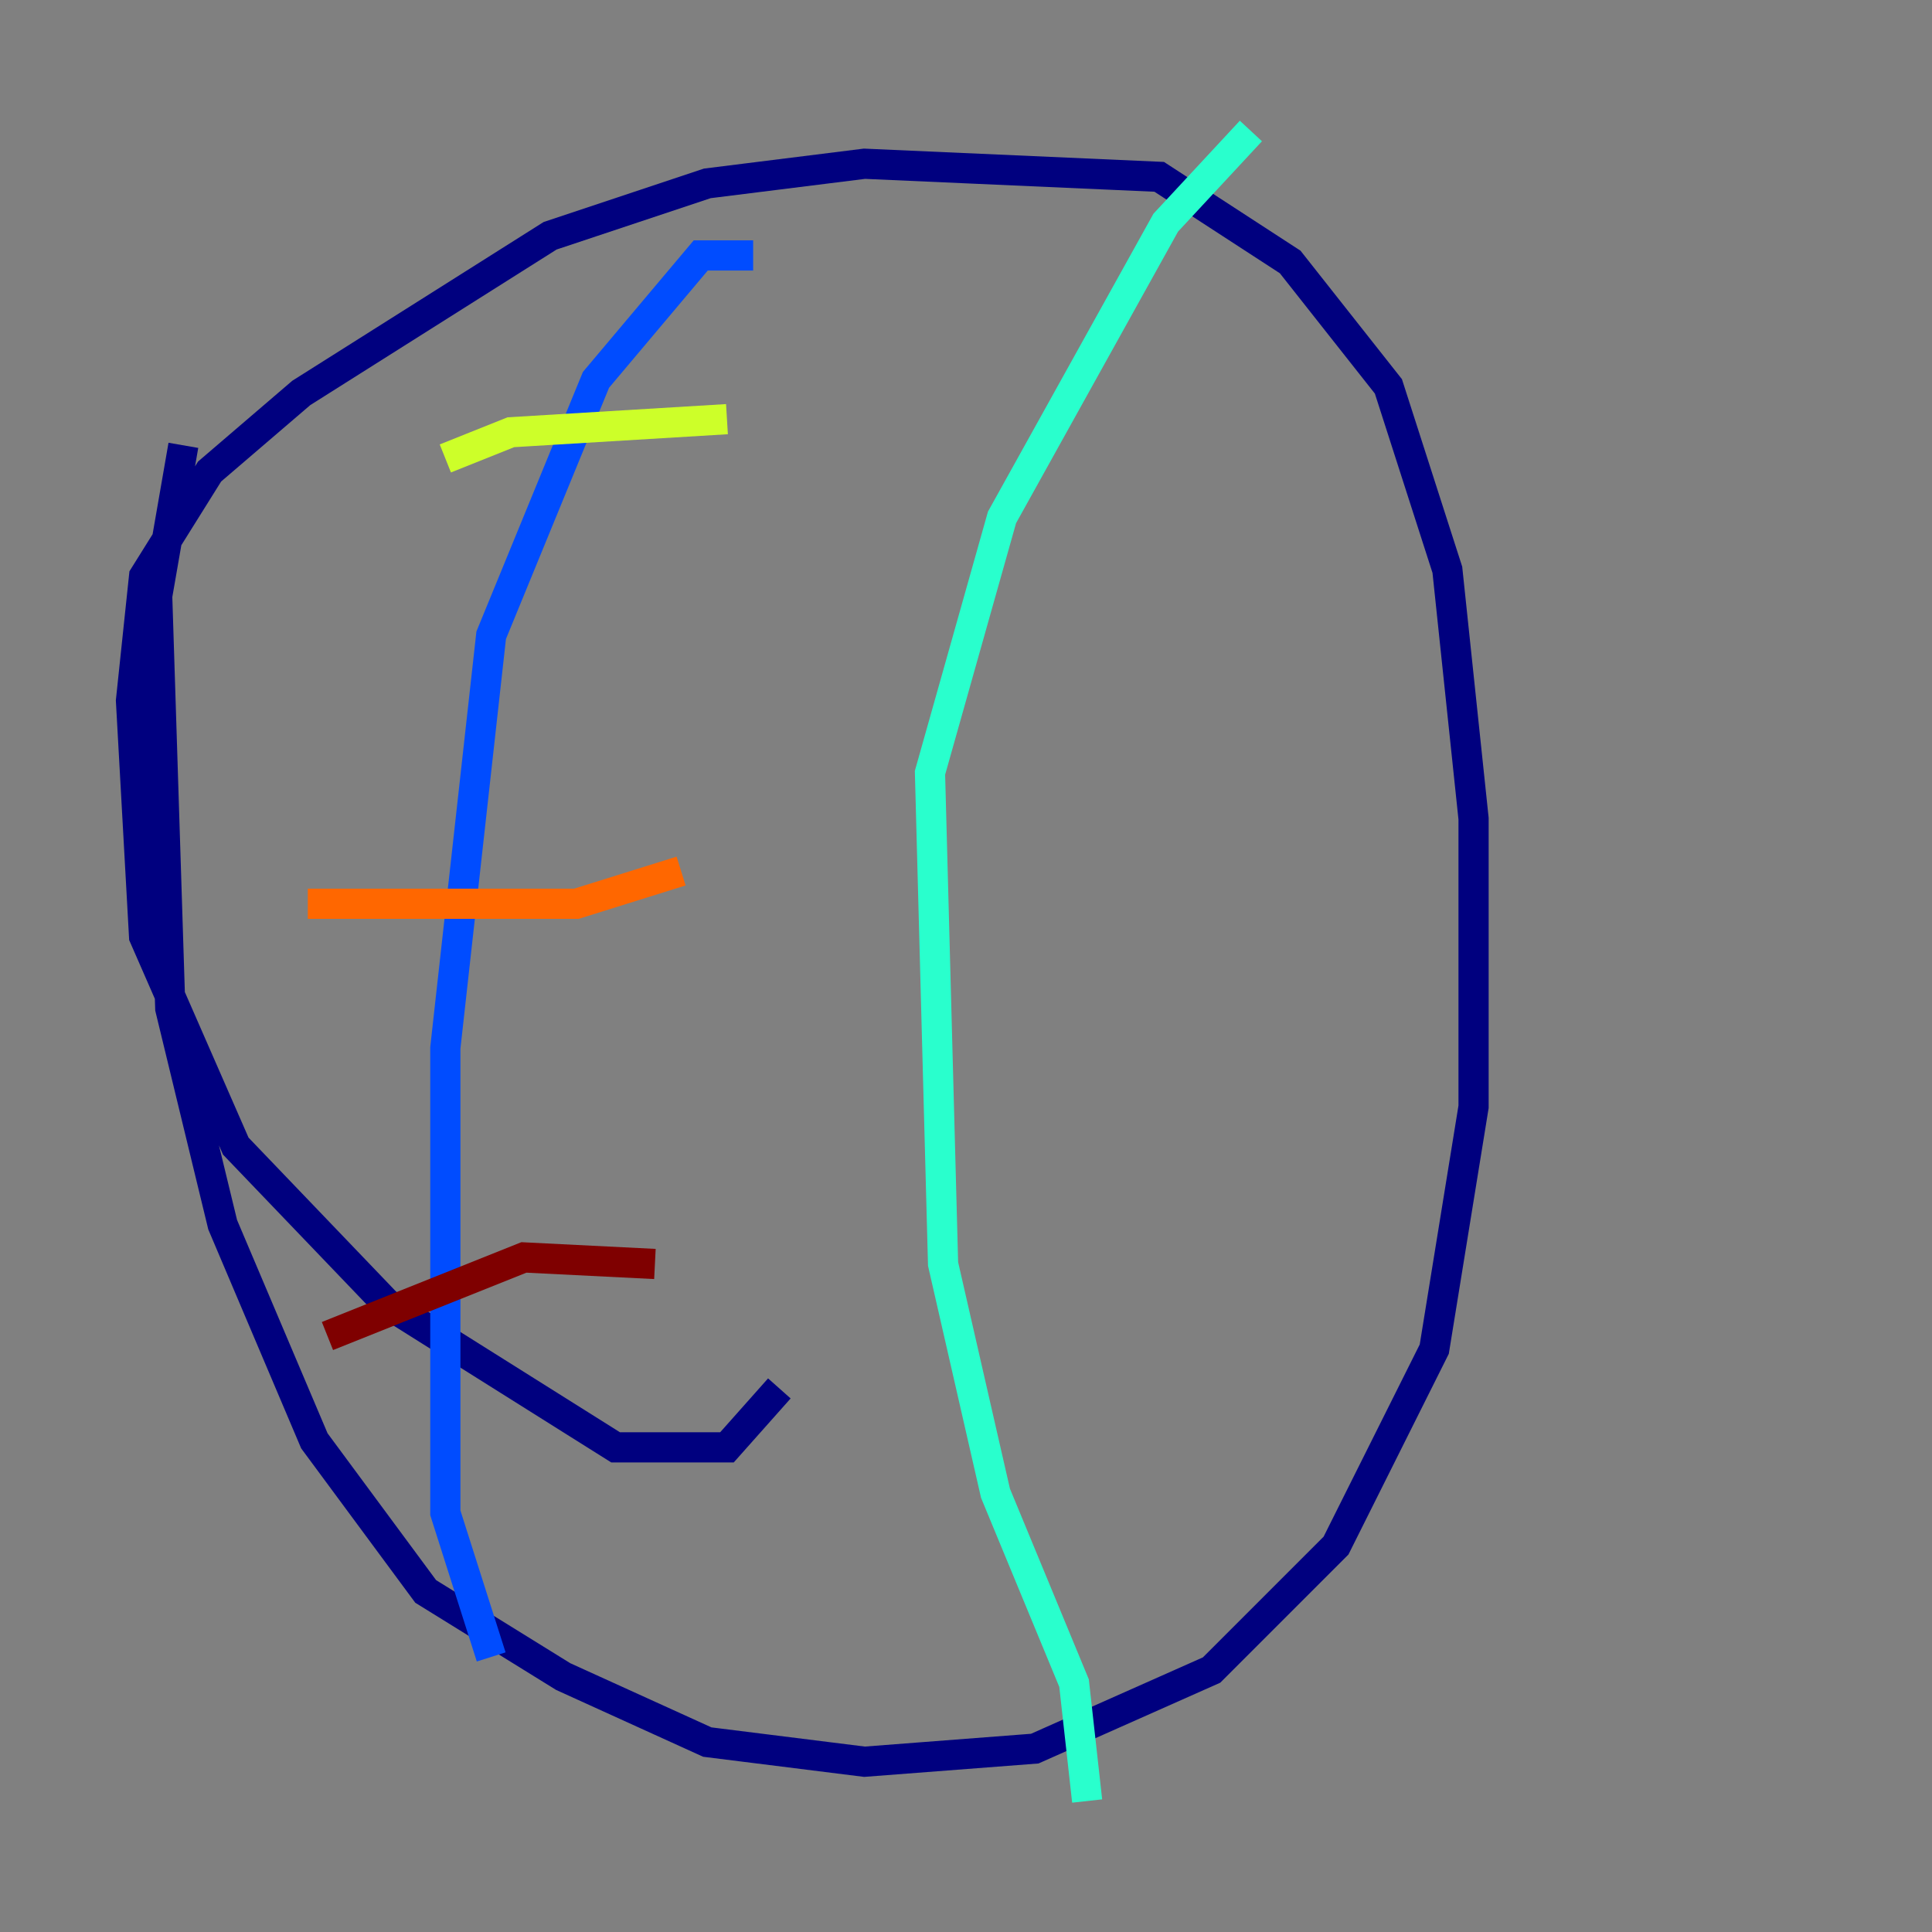 <?xml version="1.0" encoding="utf-8" ?>
<svg baseProfile="tiny" height="128" version="1.2" viewBox="0,0,128,128" width="128" xmlns="http://www.w3.org/2000/svg" xmlns:ev="http://www.w3.org/2001/xml-events" xmlns:xlink="http://www.w3.org/1999/xlink"><rect x="0" y="0" width="128" height="128" fill="#808080" stroke="none"/><defs /><polyline fill="none" points="51.634,91.986 48.163,95.891 40.786,95.891 25.6,86.346 15.62,75.932 9.546,62.047 8.678,46.427 9.546,38.183 13.885,31.241 19.959,26.034 36.447,15.62 46.861,12.149 57.275,10.848 76.8,11.715 85.478,17.356 91.986,25.6 95.891,37.749 97.627,54.237 97.627,73.329 95.024,89.383 88.515,102.4 80.271,110.644 68.556,115.851 57.275,116.719 46.861,115.417 37.315,111.078 28.203,105.437 20.827,95.458 14.752,81.139 11.281,66.82 10.414,39.485 12.149,29.505" stroke="#00007f" stroke-width="2" /><polyline fill="none" points="49.898,16.922 46.427,16.922 39.485,25.166 32.542,42.088 29.505,69.424 29.505,100.231 32.542,109.776" stroke="#004cff" stroke-width="2" /><polyline fill="none" points="72.027,119.322 71.159,111.512 65.953,98.929 62.481,83.742 61.614,51.2 66.386,34.278 77.234,14.752 82.875,8.678" stroke="#29ffcd" stroke-width="2" /><polyline fill="none" points="29.505,30.373 33.844,28.637 48.163,27.77" stroke="#cdff29" stroke-width="2" /><polyline fill="none" points="20.393,59.878 38.183,59.878 45.125,57.709" stroke="#ff6700" stroke-width="2" /><polyline fill="none" points="21.695,88.515 34.712,83.308 43.39,83.742" stroke="#7f0000" stroke-width="2" /></svg>